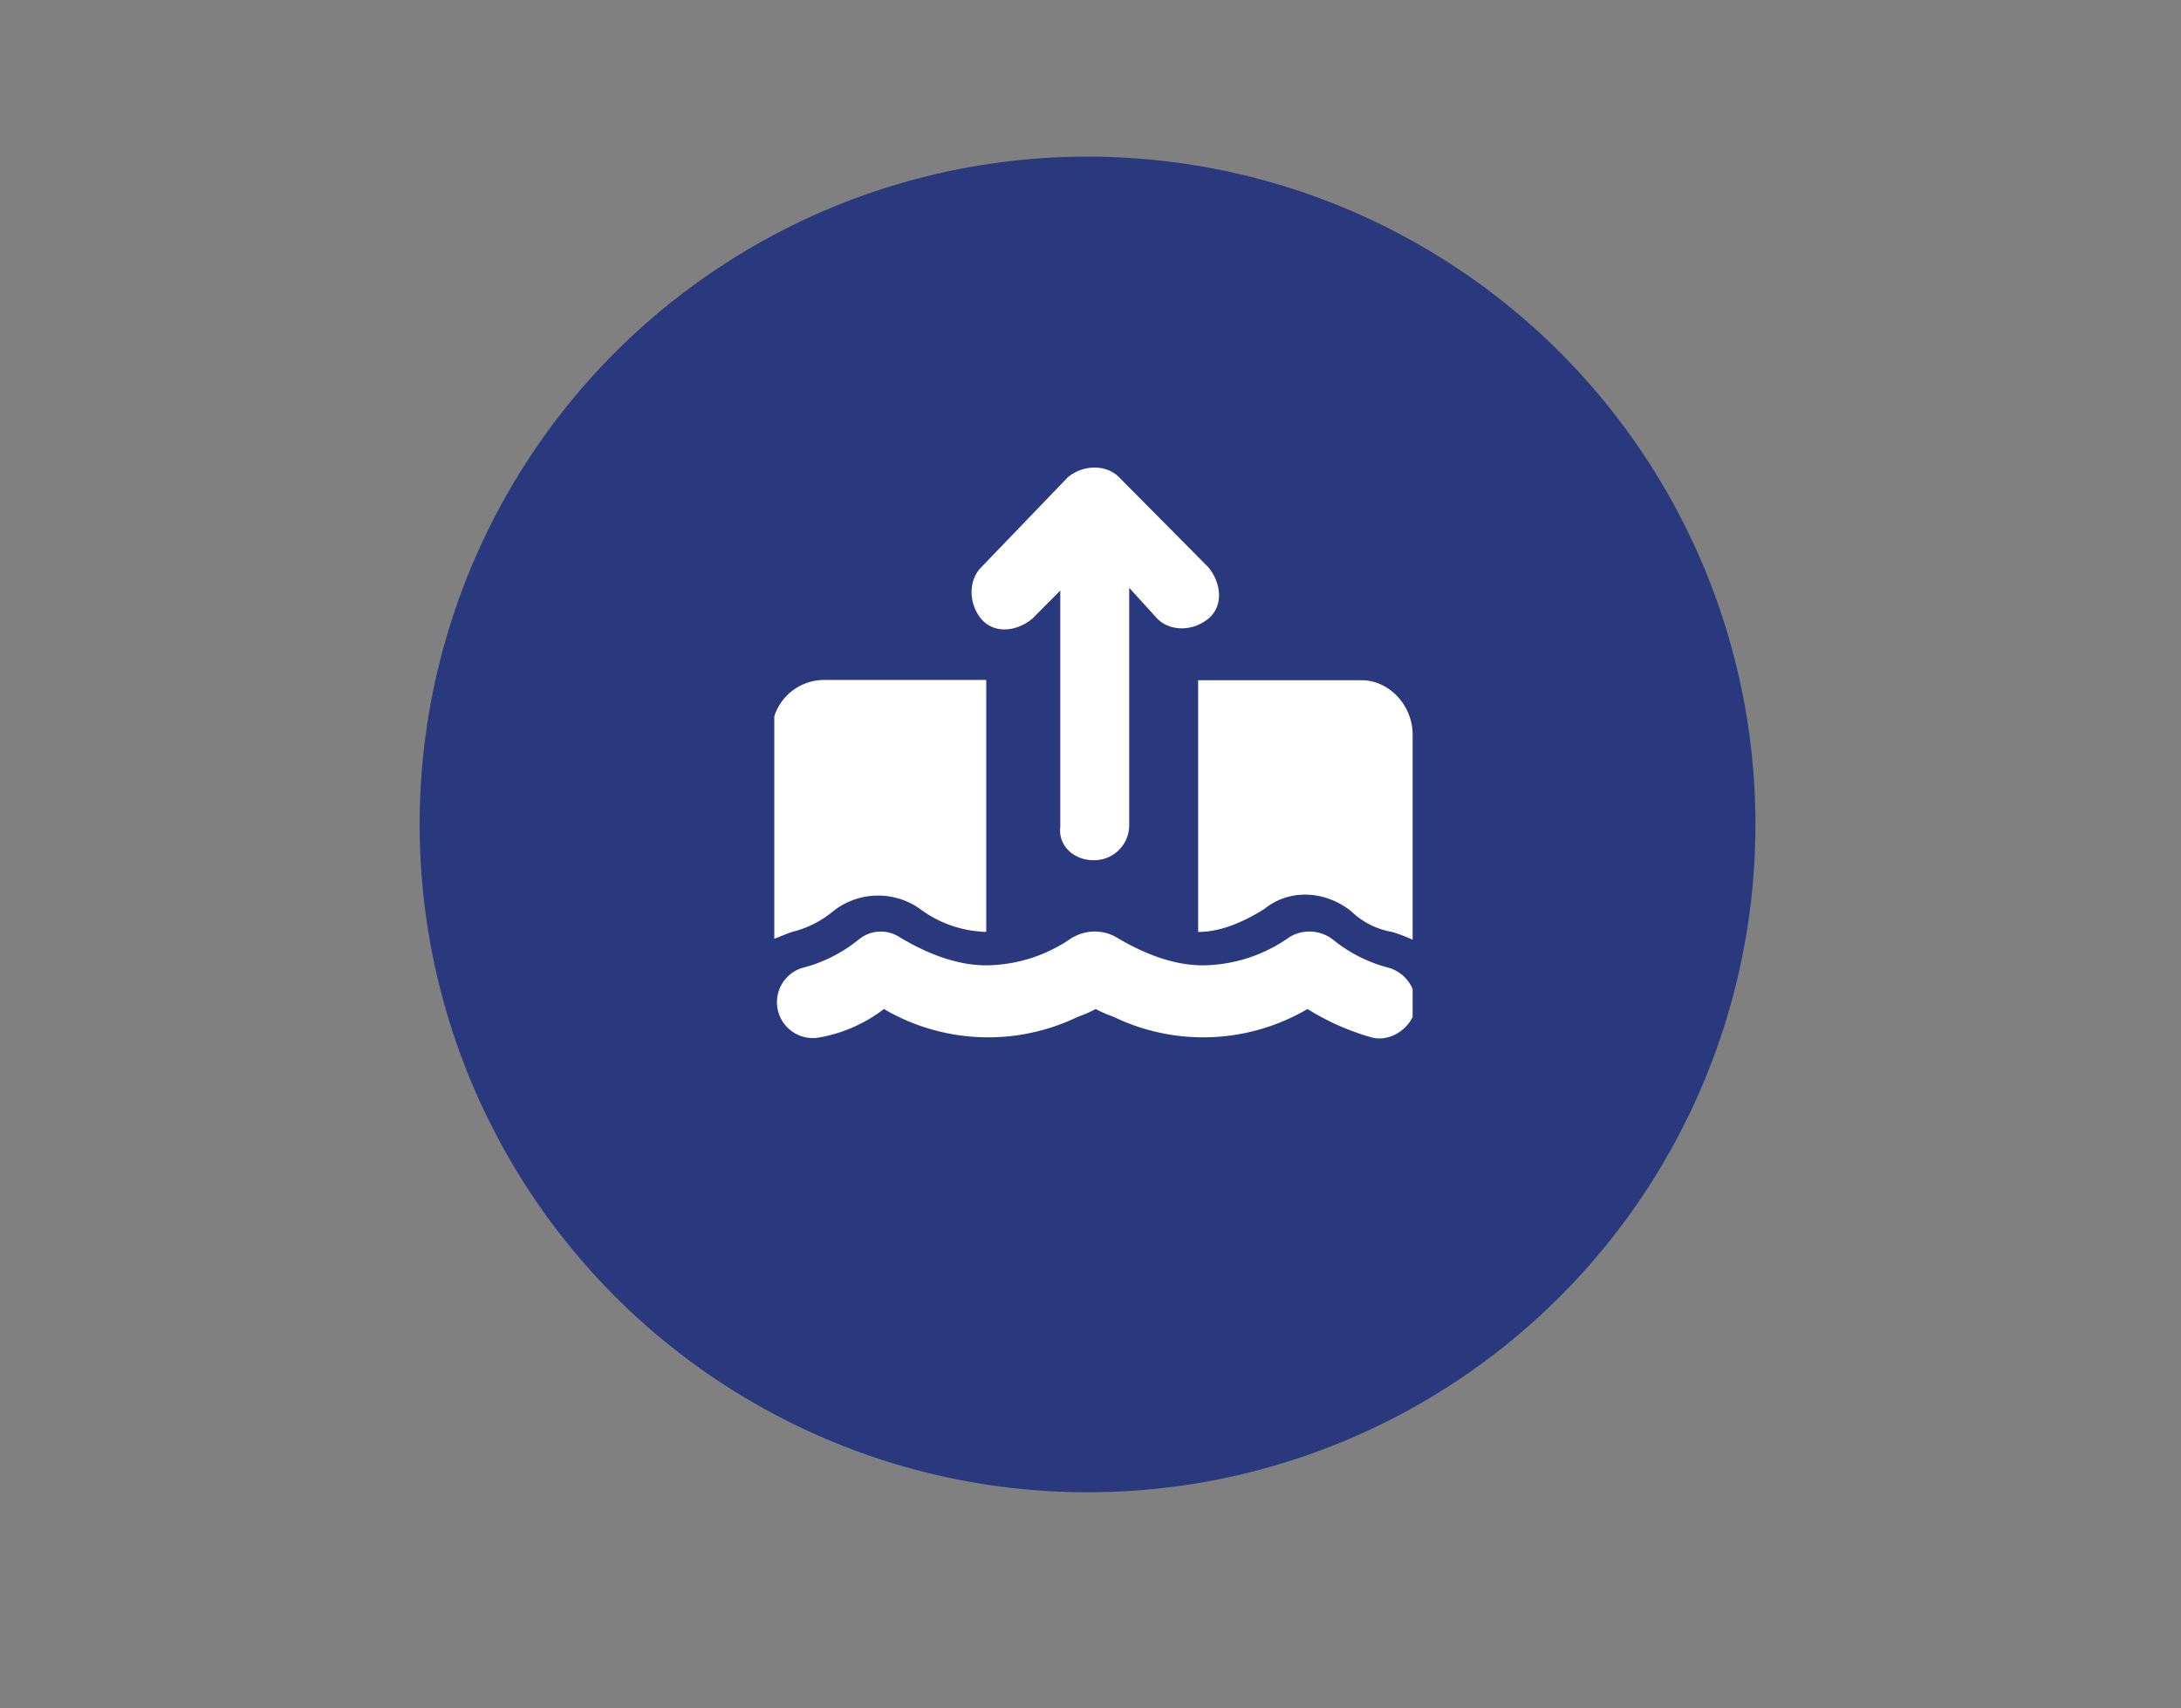 <svg id="Layer_1" data-name="Layer 1" xmlns="http://www.w3.org/2000/svg" xmlns:xlink="http://www.w3.org/1999/xlink" viewBox="0 0 369 289.03"><rect x="0" y="0" width="369" height="289.03" fill="#808080" stroke="none"/><defs><style>.cls-1{fill:none;}.cls-2{fill:#2a387e;}.cls-3{clip-path:url(#clip-path);}.cls-4{fill:#fff;}</style><clipPath id="clip-path"><rect class="cls-1" x="131" y="79" width="108" height="97"/></clipPath></defs><title>JABKER</title><circle class="cls-2" cx="184" cy="139.5" r="113"/><g class="cls-3"><path class="cls-4" d="M185,145.55a5.93,5.93,0,0,0,6.05-6.09v-40l4.75,5.22c2.16,2.18,6,2.18,8.64,0s2.16-6.09,0-8.7L189.32,80.74c-2.16-2.17-6-2.17-8.64,0L166,96c-2.16,2.18-2.16,6.09,0,8.7s6,2.18,8.64,0l4.75-4.78v40C179,142.94,181.54,145.55,185,145.55Zm-3.46,13a25.7,25.7,0,0,1-14.68,4.79c-5.19,0-10.37-2.18-14.69-4.79a5.86,5.86,0,0,0-6.91.44,24.68,24.68,0,0,1-9.51,4.78,6.07,6.07,0,0,0,3,11.75,25.16,25.16,0,0,0,10.8-4.79,34.88,34.88,0,0,0,32.83,1.31,22.15,22.15,0,0,0,3-1.31,22.34,22.34,0,0,0,3,1.31,34.88,34.88,0,0,0,32.83-1.31,42.38,42.38,0,0,0,10.8,4.79c3,.86,6.48-1.31,7.34-4.36a6.31,6.31,0,0,0-4.32-7.39,24.64,24.64,0,0,1-9.5-4.78,6.52,6.52,0,0,0-7.35-.44,25.7,25.7,0,0,1-14.68,4.79c-5.19,0-10.37-2.18-14.69-4.79A7.4,7.4,0,0,0,181.54,158.6Zm-14.68-43.5v42.63a19.56,19.56,0,0,1-11.24-3.91,12.24,12.24,0,0,0-14.68.43,17.25,17.25,0,0,1-6.92,3.48c-1.29.44-2.16.87-3.45,1.31v-34.8a8.89,8.89,0,0,1,9.07-9.14ZM239,124.24V159a29.11,29.11,0,0,0-3.46-1.31,13.1,13.1,0,0,1-6.91-3.48c-4.32-3.48-10.37-3.91-14.69-.43-3.45,2.17-7.34,3.91-11.23,3.91V115.1h27.65C235.11,115.1,239,119.45,239,124.24Z"/></g></svg>